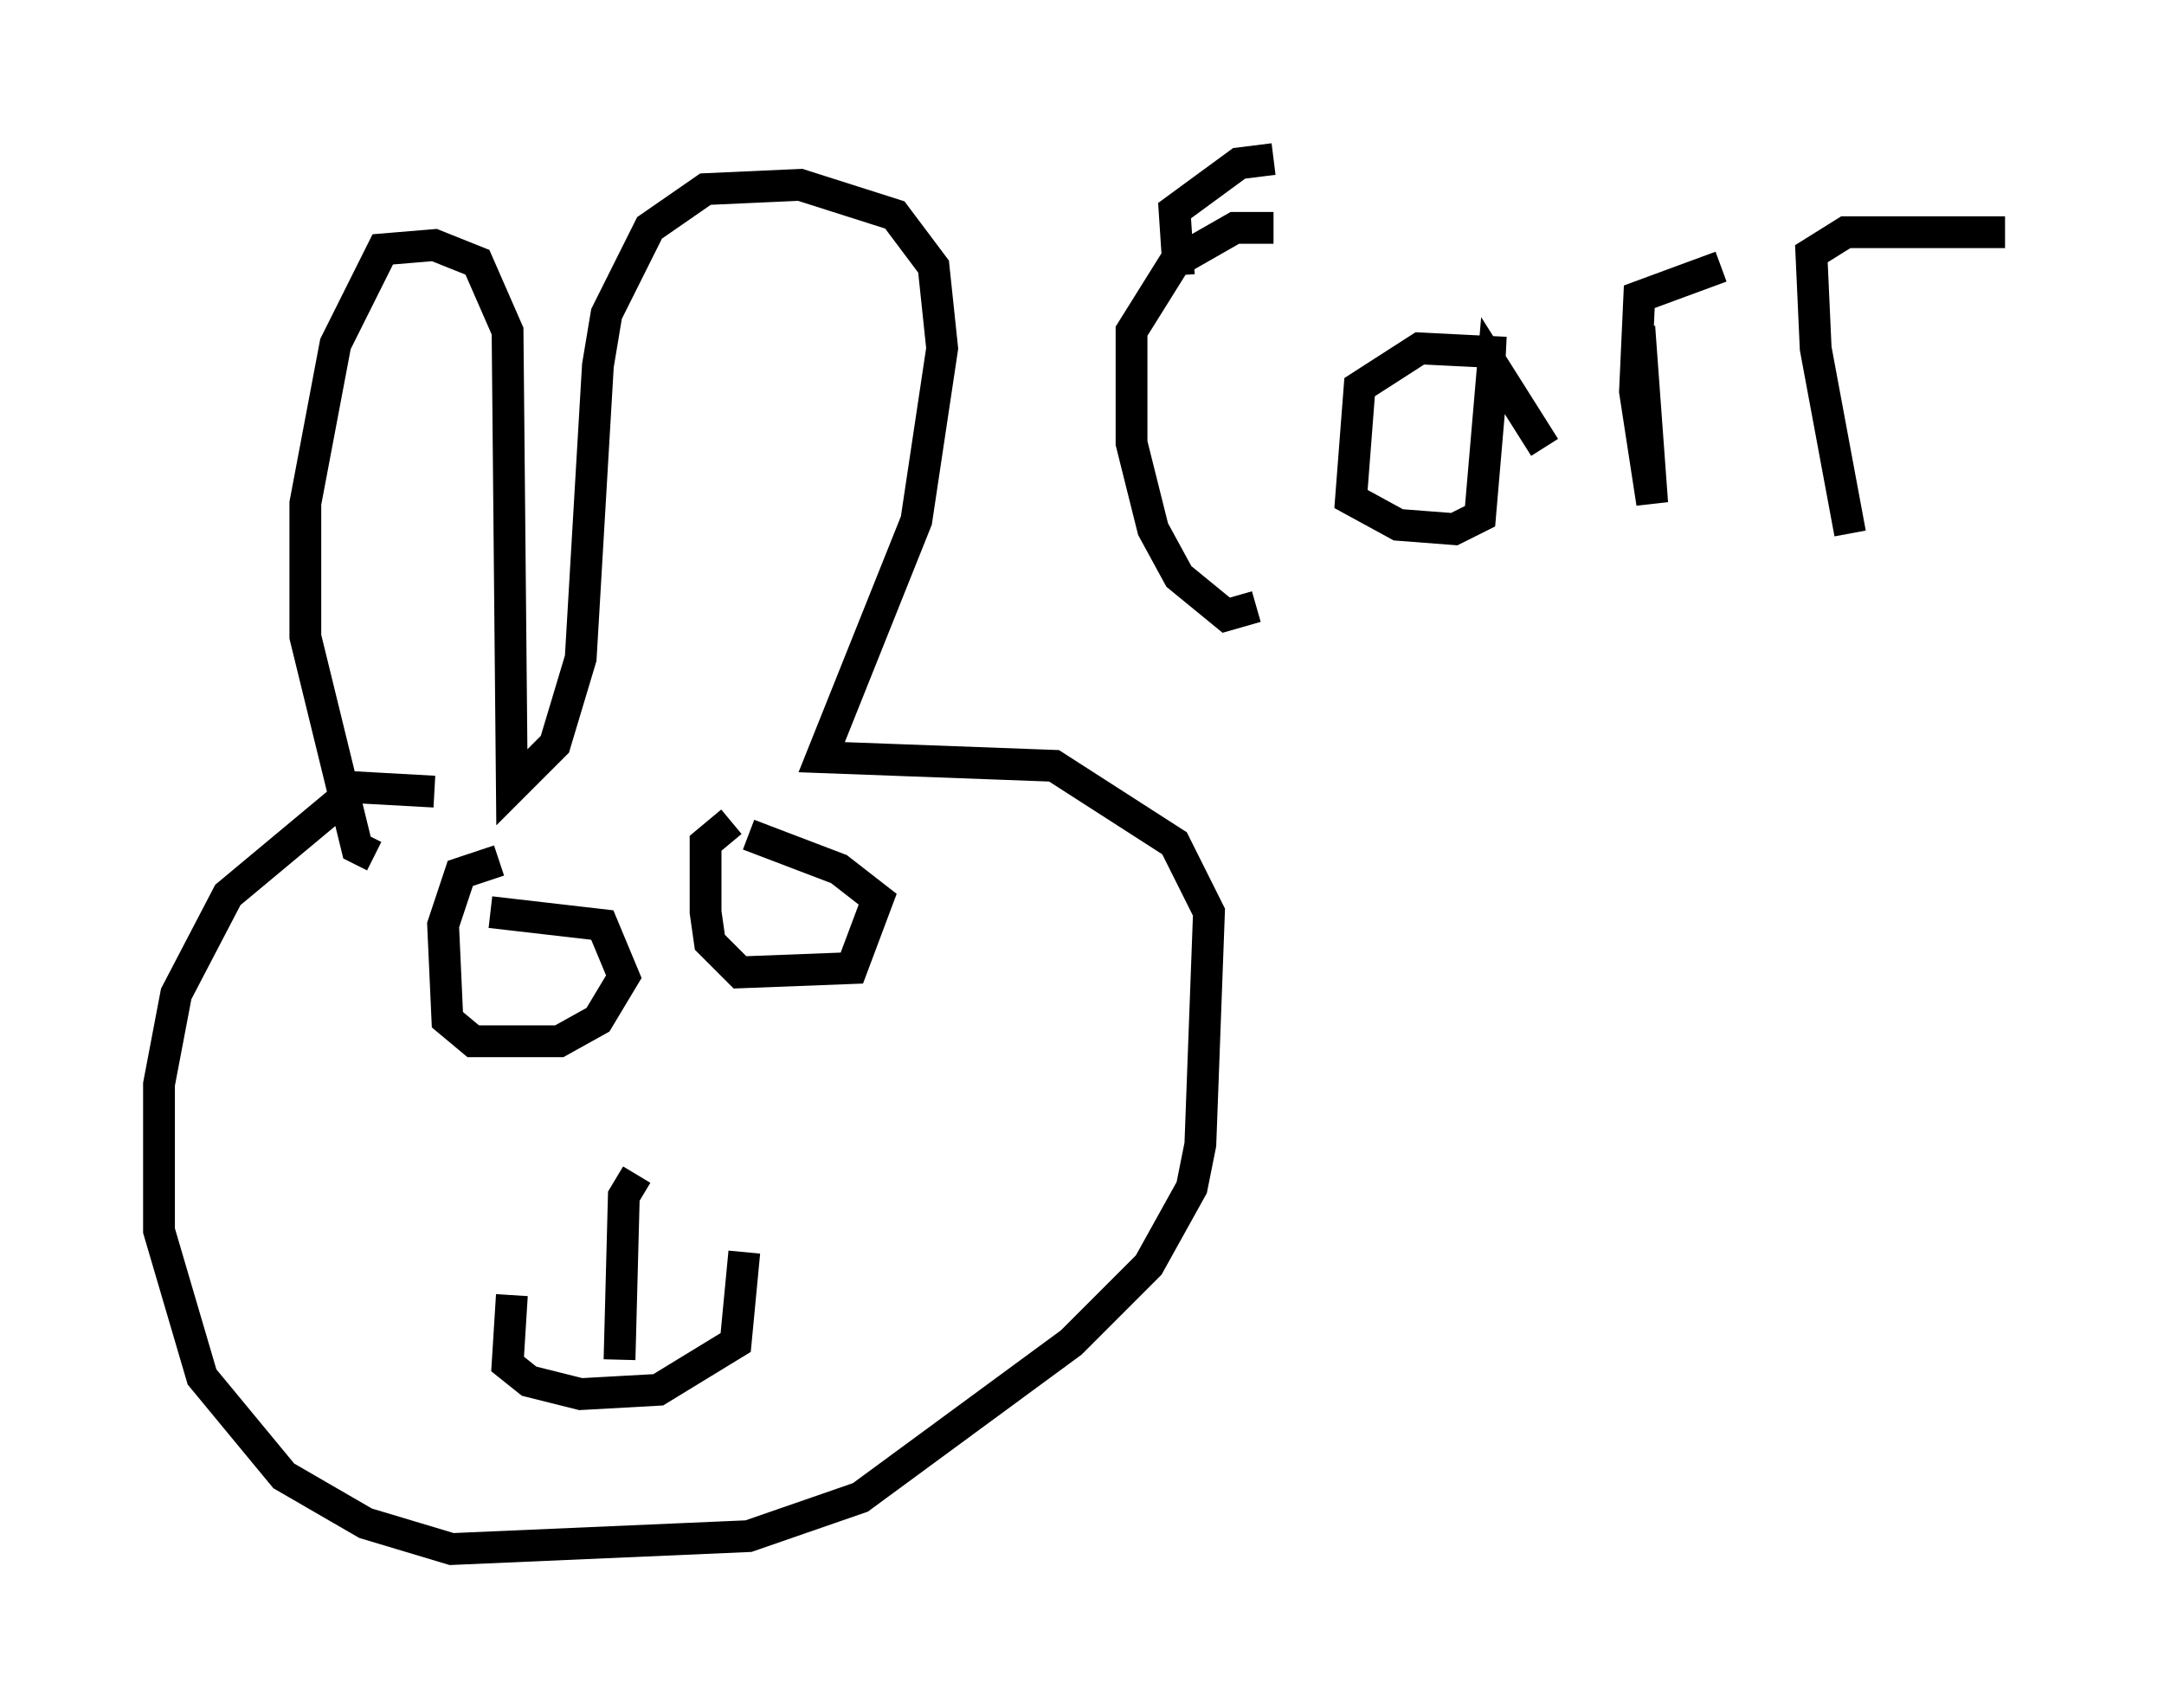 <?xml version="1.0" encoding="utf-8" ?>
<svg baseProfile="full" height="53.707" version="1.1" width="68.051" xmlns="http://www.w3.org/2000/svg" xmlns:ev="http://www.w3.org/2001/xml-events" xmlns:xlink="http://www.w3.org/1999/xlink"><defs /><rect fill="white" height="53.707" width="68.051" x="0" y="0" /><path d="M13.931, 26.38 m-0.271, -1.488 l-2.436, -0.135 -4.059, 3.383 l-1.624, 3.112 -0.541, 2.842 l0.0, 4.601 1.353, 4.601 l2.571, 3.112 2.571, 1.488 l2.706, 0.812 9.337, -0.406 l3.518, -1.218 6.631, -4.871 l2.436, -2.436 1.353, -2.436 l0.271, -1.353 0.271, -7.307 l-1.083, -2.165 -3.789, -2.436 l-7.307, -0.271 2.977, -7.442 l0.812, -5.413 -0.271, -2.571 l-1.218, -1.624 -2.977, -0.947 l-2.977, 0.135 -1.759, 1.218 l-1.353, 2.706 -0.271, 1.624 l-0.541, 9.202 -0.812, 2.706 l-1.353, 1.353 -0.135, -14.344 l-0.947, -2.165 -1.353, -0.541 l-1.624, 0.135 -1.488, 2.977 l-0.947, 5.007 0.0, 4.195 l1.624, 6.631 0.541, 0.271 m4.33, 13.802 l-0.135, 2.165 0.677, 0.541 l1.624, 0.406 2.436, -0.135 l2.436, -1.488 0.271, -2.842 m-3.383, -2.436 l-0.406, 0.677 -0.135, 5.142 m-3.789, -15.697 l-1.218, 0.406 -0.541, 1.624 l0.135, 2.977 0.812, 0.677 l2.706, 0.0 1.218, -0.677 l0.812, -1.353 -0.677, -1.624 l-3.518, -0.406 m7.578, -2.842 l-0.812, 0.677 0.0, 2.165 l0.135, 0.947 0.947, 0.947 l3.518, -0.135 0.812, -2.165 l-1.218, -0.947 -2.842, -1.083 m15.967, -7.172 l-0.947, 0.271 -1.488, -1.218 l-0.812, -1.488 -0.677, -2.706 l0.0, -3.518 1.353, -2.165 l1.894, -1.083 1.218, 0.0 m7.307, 3.924 l-2.706, -0.135 -1.894, 1.218 l-0.271, 3.518 1.488, 0.812 l1.759, 0.135 0.812, -0.406 l0.406, -4.736 1.624, 2.571 m2.977, -3.789 l0.406, 5.548 -0.541, -3.518 l0.135, -2.977 2.571, -0.947 m4.059, 8.39 l-1.083, -5.819 -0.135, -2.977 l1.083, -0.677 5.007, 0.0 m-25.981, 1.353 l-0.135, -2.03 2.03, -1.488 l1.083, -0.135 " fill="none" stroke="black" stroke-width="1" /></svg>